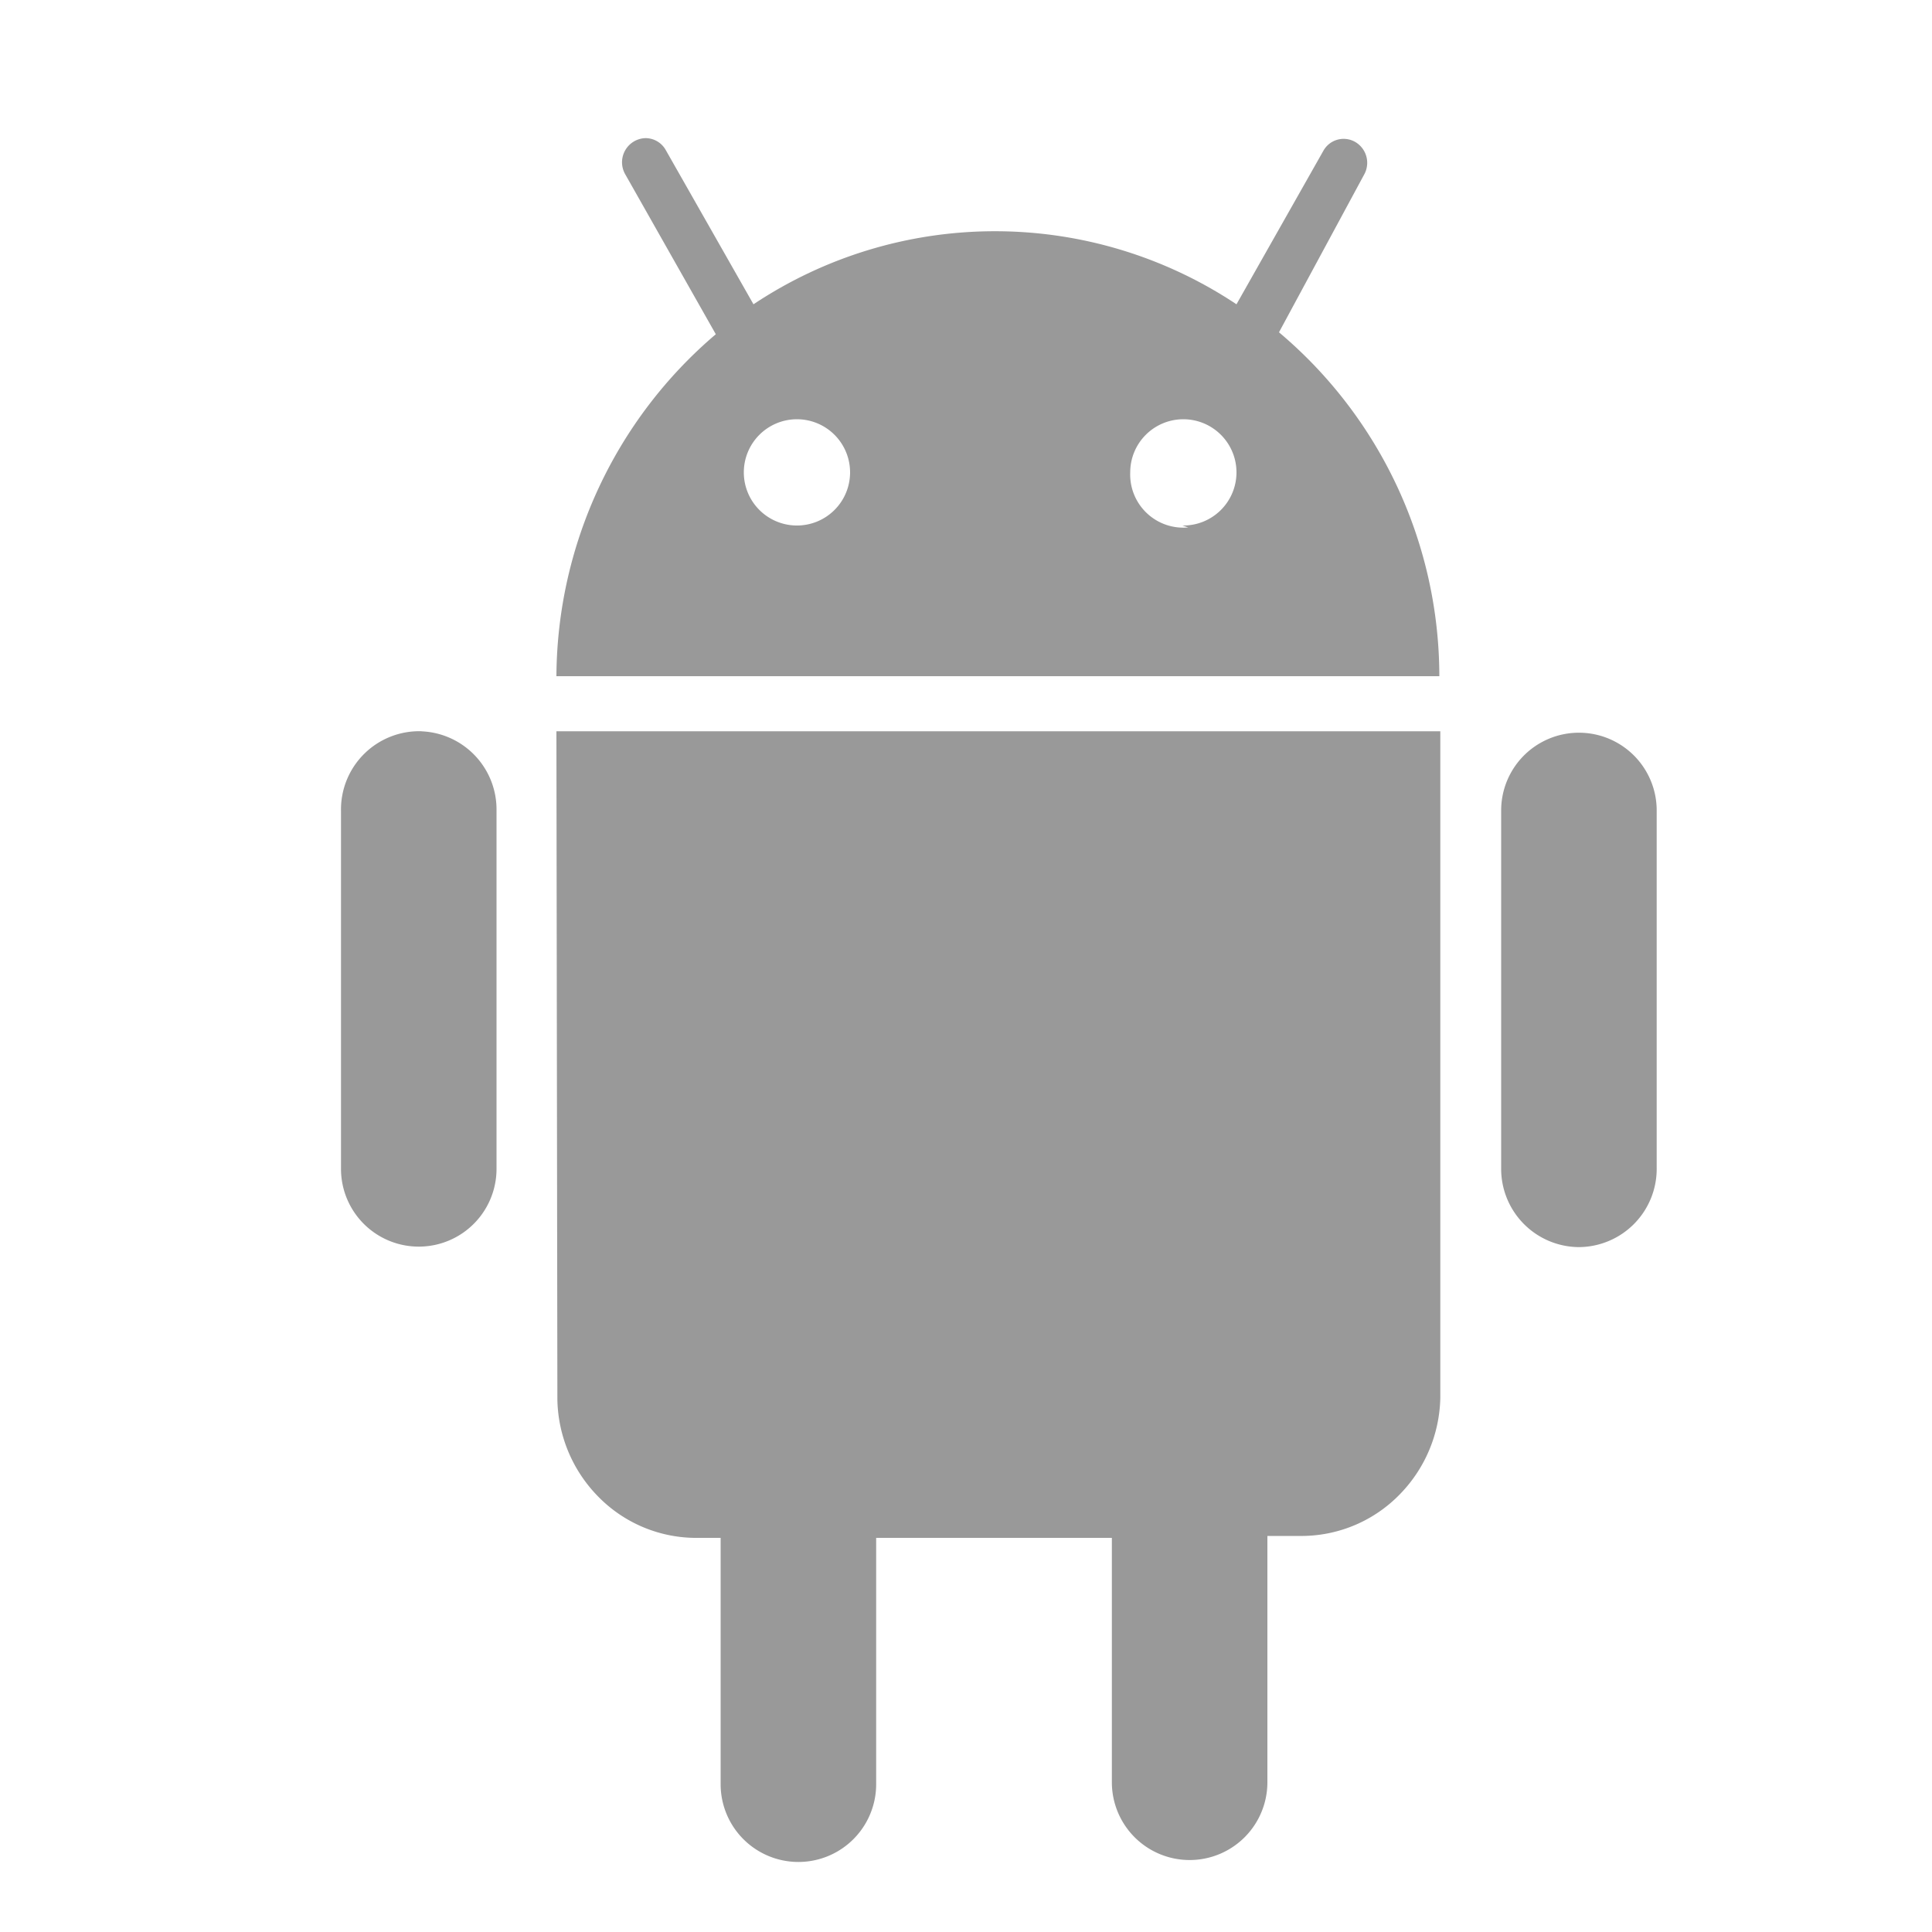 <svg id="图层_1" data-name="图层 1" xmlns="http://www.w3.org/2000/svg" viewBox="0 0 20 20"><defs><style>.cls-1,.cls-2{fill:#999;}.cls-1{fill-opacity:0;}</style></defs><title>所有</title><g id="页面-1"><g id="icon-_-Logo2" data-name="icon-&amp;-Logo2"><g id="icon_selected_Android" data-name="icon/selected/Android"><rect class="cls-1" width="20" height="20"/><path id="Combined-Shape" class="cls-2" d="M13.24,3.44A4.66,4.66,0,0,1,14.9,7H5.76A4.68,4.68,0,0,1,7.41,3.46L6.47,1.8a.25.25,0,0,1,.21-.37.24.24,0,0,1,.21.12l.91,1.6a4.51,4.51,0,0,1,5,0l.9-1.59a.24.24,0,0,1,.33-.09.25.25,0,0,1,.09.34Zm-5,2a.55.55,0,1,0-.54-.55.55.55,0,0,0,.54.55Zm4,0a.55.55,0,1,0-.54-.55A.55.55,0,0,0,12.3,5.46ZM5.76,7.57h9.15v6.9a1.47,1.47,0,0,1-.42,1,1.42,1.42,0,0,1-1,.43h-.37v2.55a.8.8,0,1,1-1.61,0V15.92H9.07v2.55a.8.8,0,1,1-1.61,0V15.92H7.19a1.42,1.42,0,0,1-1-.43,1.47,1.47,0,0,1-.42-1Zm10.58,5.34a.81.81,0,0,1-.8-.81V8.39a.8.8,0,1,1,1.61,0v3.7A.81.81,0,0,1,16.34,12.91Zm-12-5.34a.81.81,0,0,1,.8.82v3.71a.8.8,0,1,1-1.61,0V8.39A.81.81,0,0,1,4.37,7.57Z"/></g></g></g></svg>